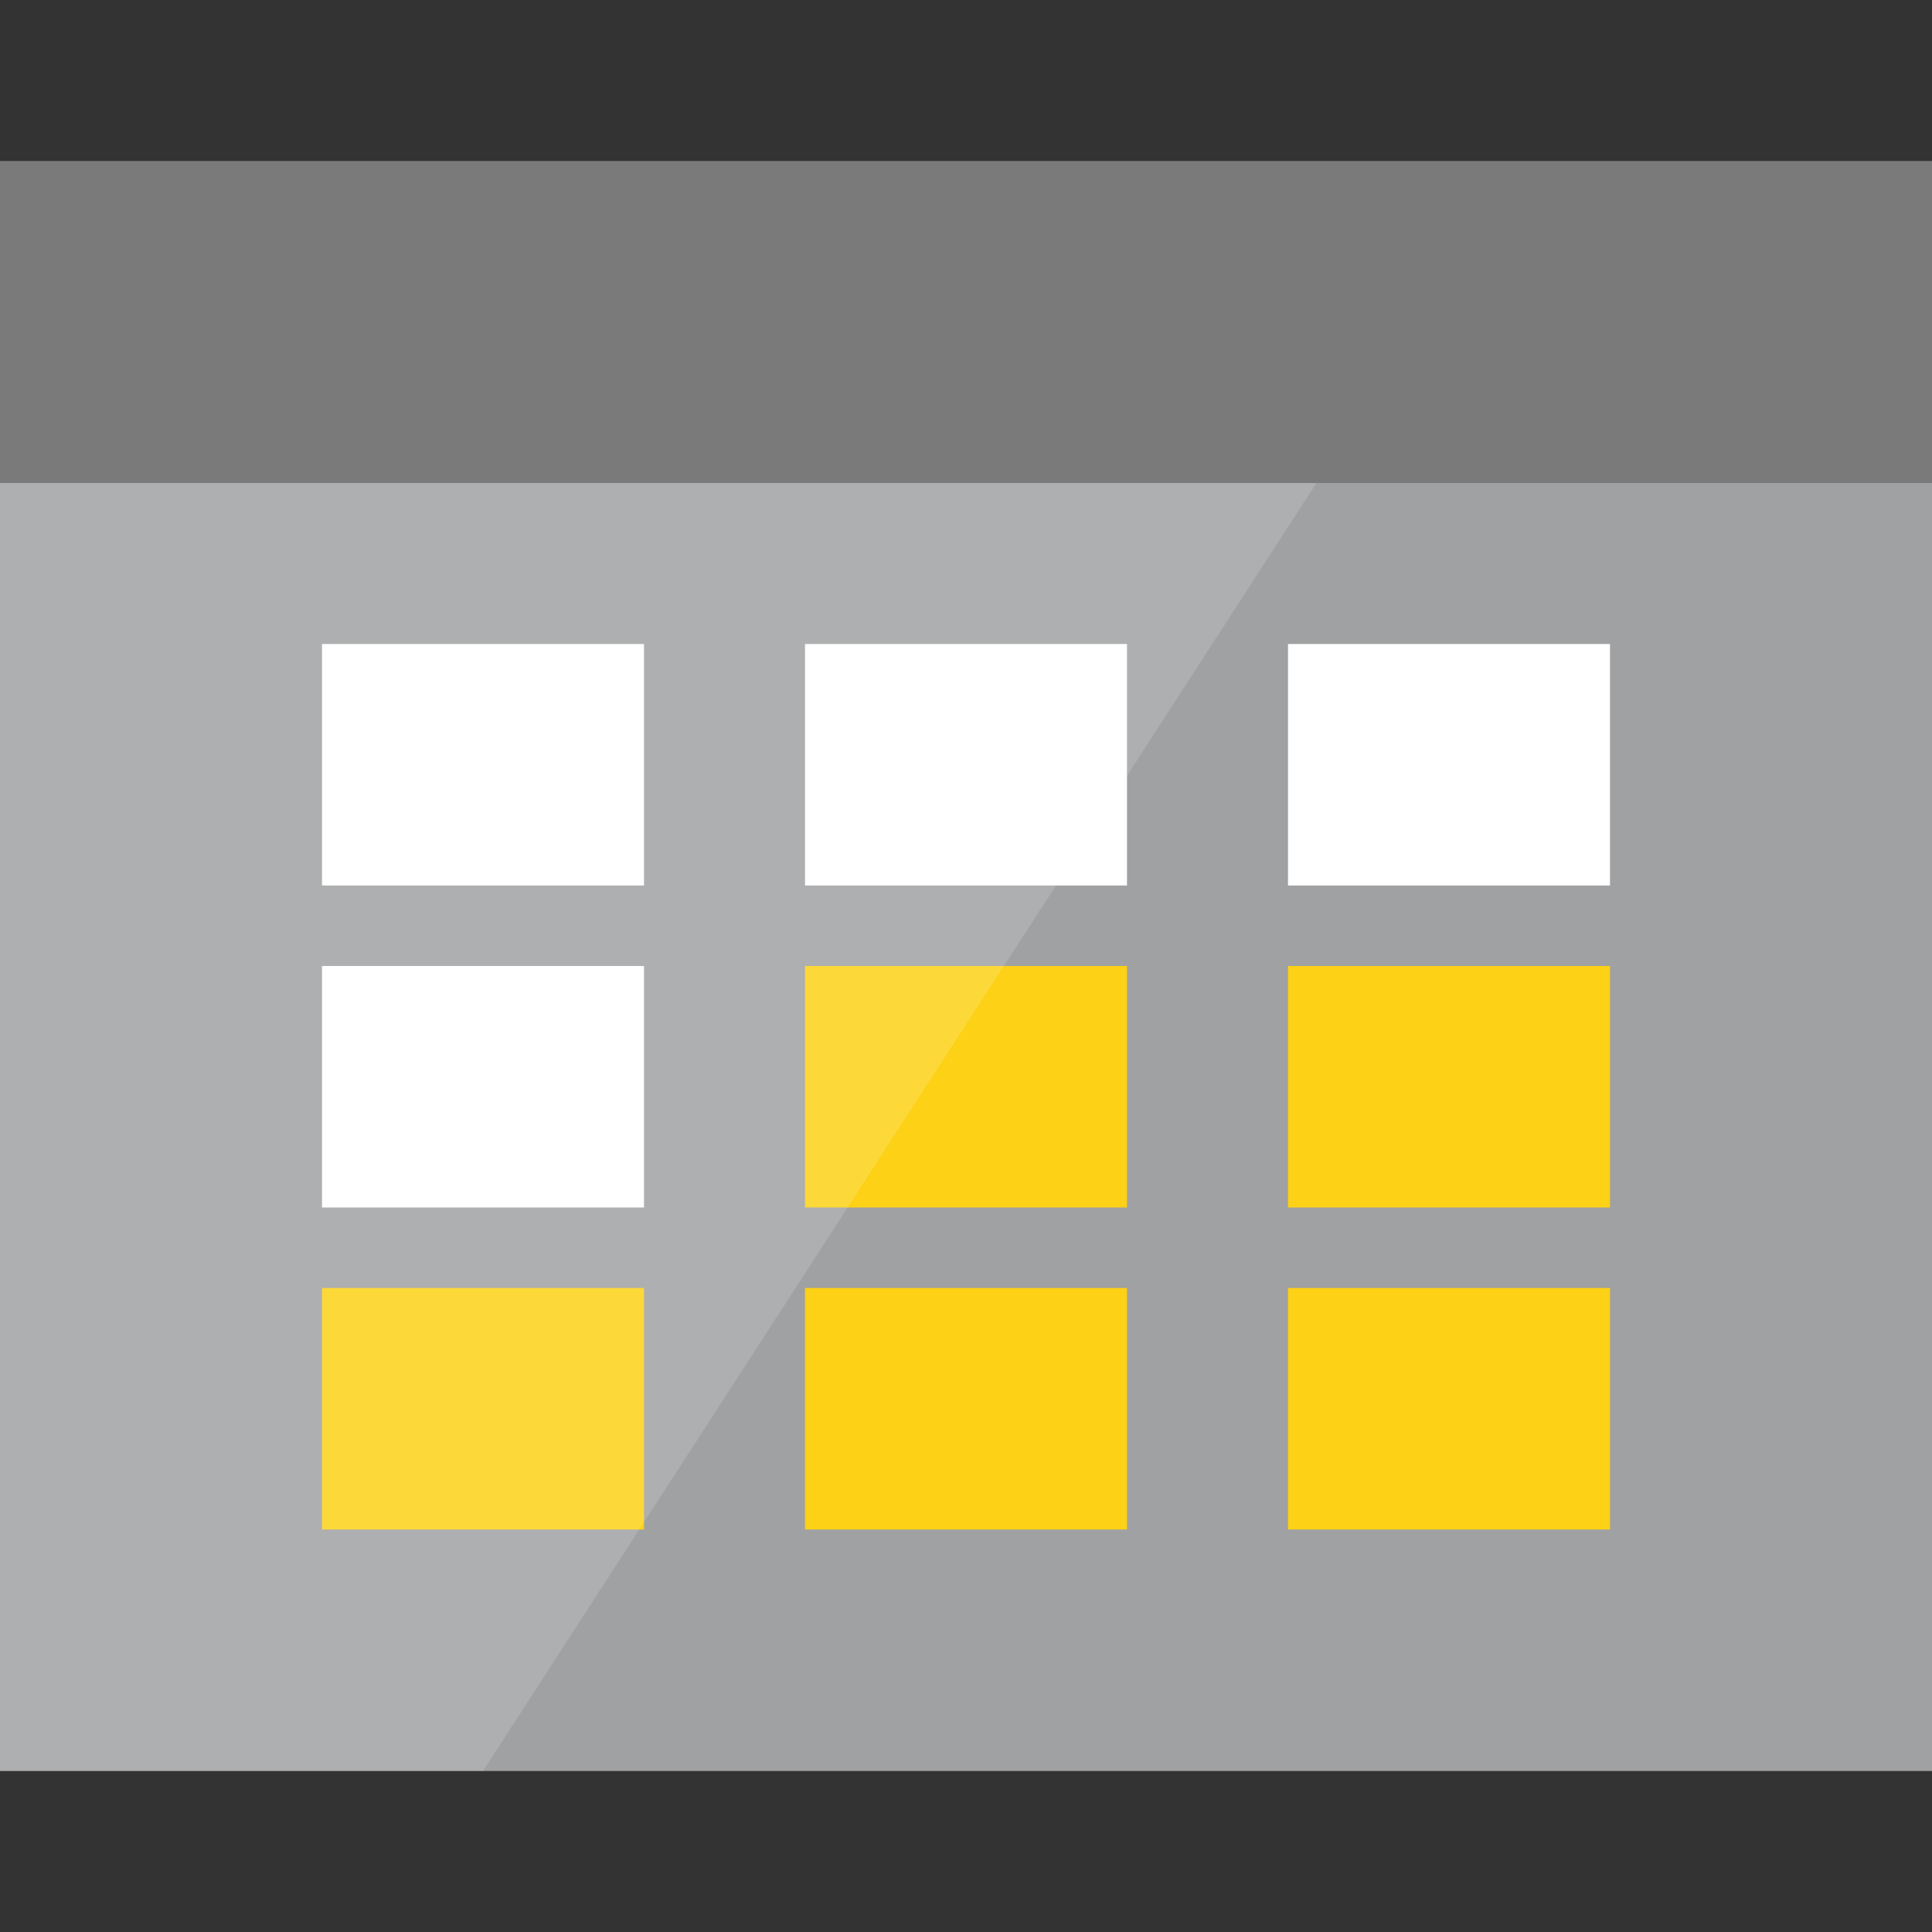 <?xml version="1.0" encoding="utf-8"?>
<!-- Generator: Adobe Illustrator 21.1.0, SVG Export Plug-In . SVG Version: 6.00 Build 0)  -->
<!DOCTYPE svg PUBLIC "-//W3C//DTD SVG 1.1//EN" "http://www.w3.org/Graphics/SVG/1.1/DTD/svg11.dtd">
<svg version="1.1" id="Layer_1" xmlns="http://www.w3.org/2000/svg" xmlns:xlink="http://www.w3.org/1999/xlink" x="0px" y="0px"
	 width="24px" height="24px" viewBox="0 0 24 24" enable-background="new 0 0 24 24" xml:space="preserve">
<rect x="0" y="0" width="24" height="24" fill="#333333" stroke="none"/>
<rect y="5" fill="#A0A1A2" width="24" height="17"/>
<polygon fill="#FFFFFF" points="8,8 4,8 4,11 8,11 "/>
<polygon fill="#FFFFFF" points="14,8 10,8 10,11 14,11 "/>
<polygon fill="#FFFFFF" points="20,8 16,8 16,11 20,11 "/>
<polygon fill="#FFFFFF" points="8,12 4,12 4,15 8,15 "/>
<polygon fill="#FCD116" points="14,12 10,12 10,15 14,15 "/>
<polygon fill="#FCD116" points="20,12 16,12 16,15 20,15 "/>
<polygon fill="#FCD116" points="8,16 4,16 4,19 8,19 "/>
<polygon fill="#FCD116" points="14,16 10,16 10,19 14,19 "/>
<polygon fill="#FCD116" points="20,16 16,16 16,19 20,19 "/>
<polygon opacity="0.15" fill="#FFFFFF" enable-background="new    " points="6,22 0,22 0,5 17,5 "/>
<rect y="2" fill="#7A7A7A" width="24" height="4"/>
</svg>

